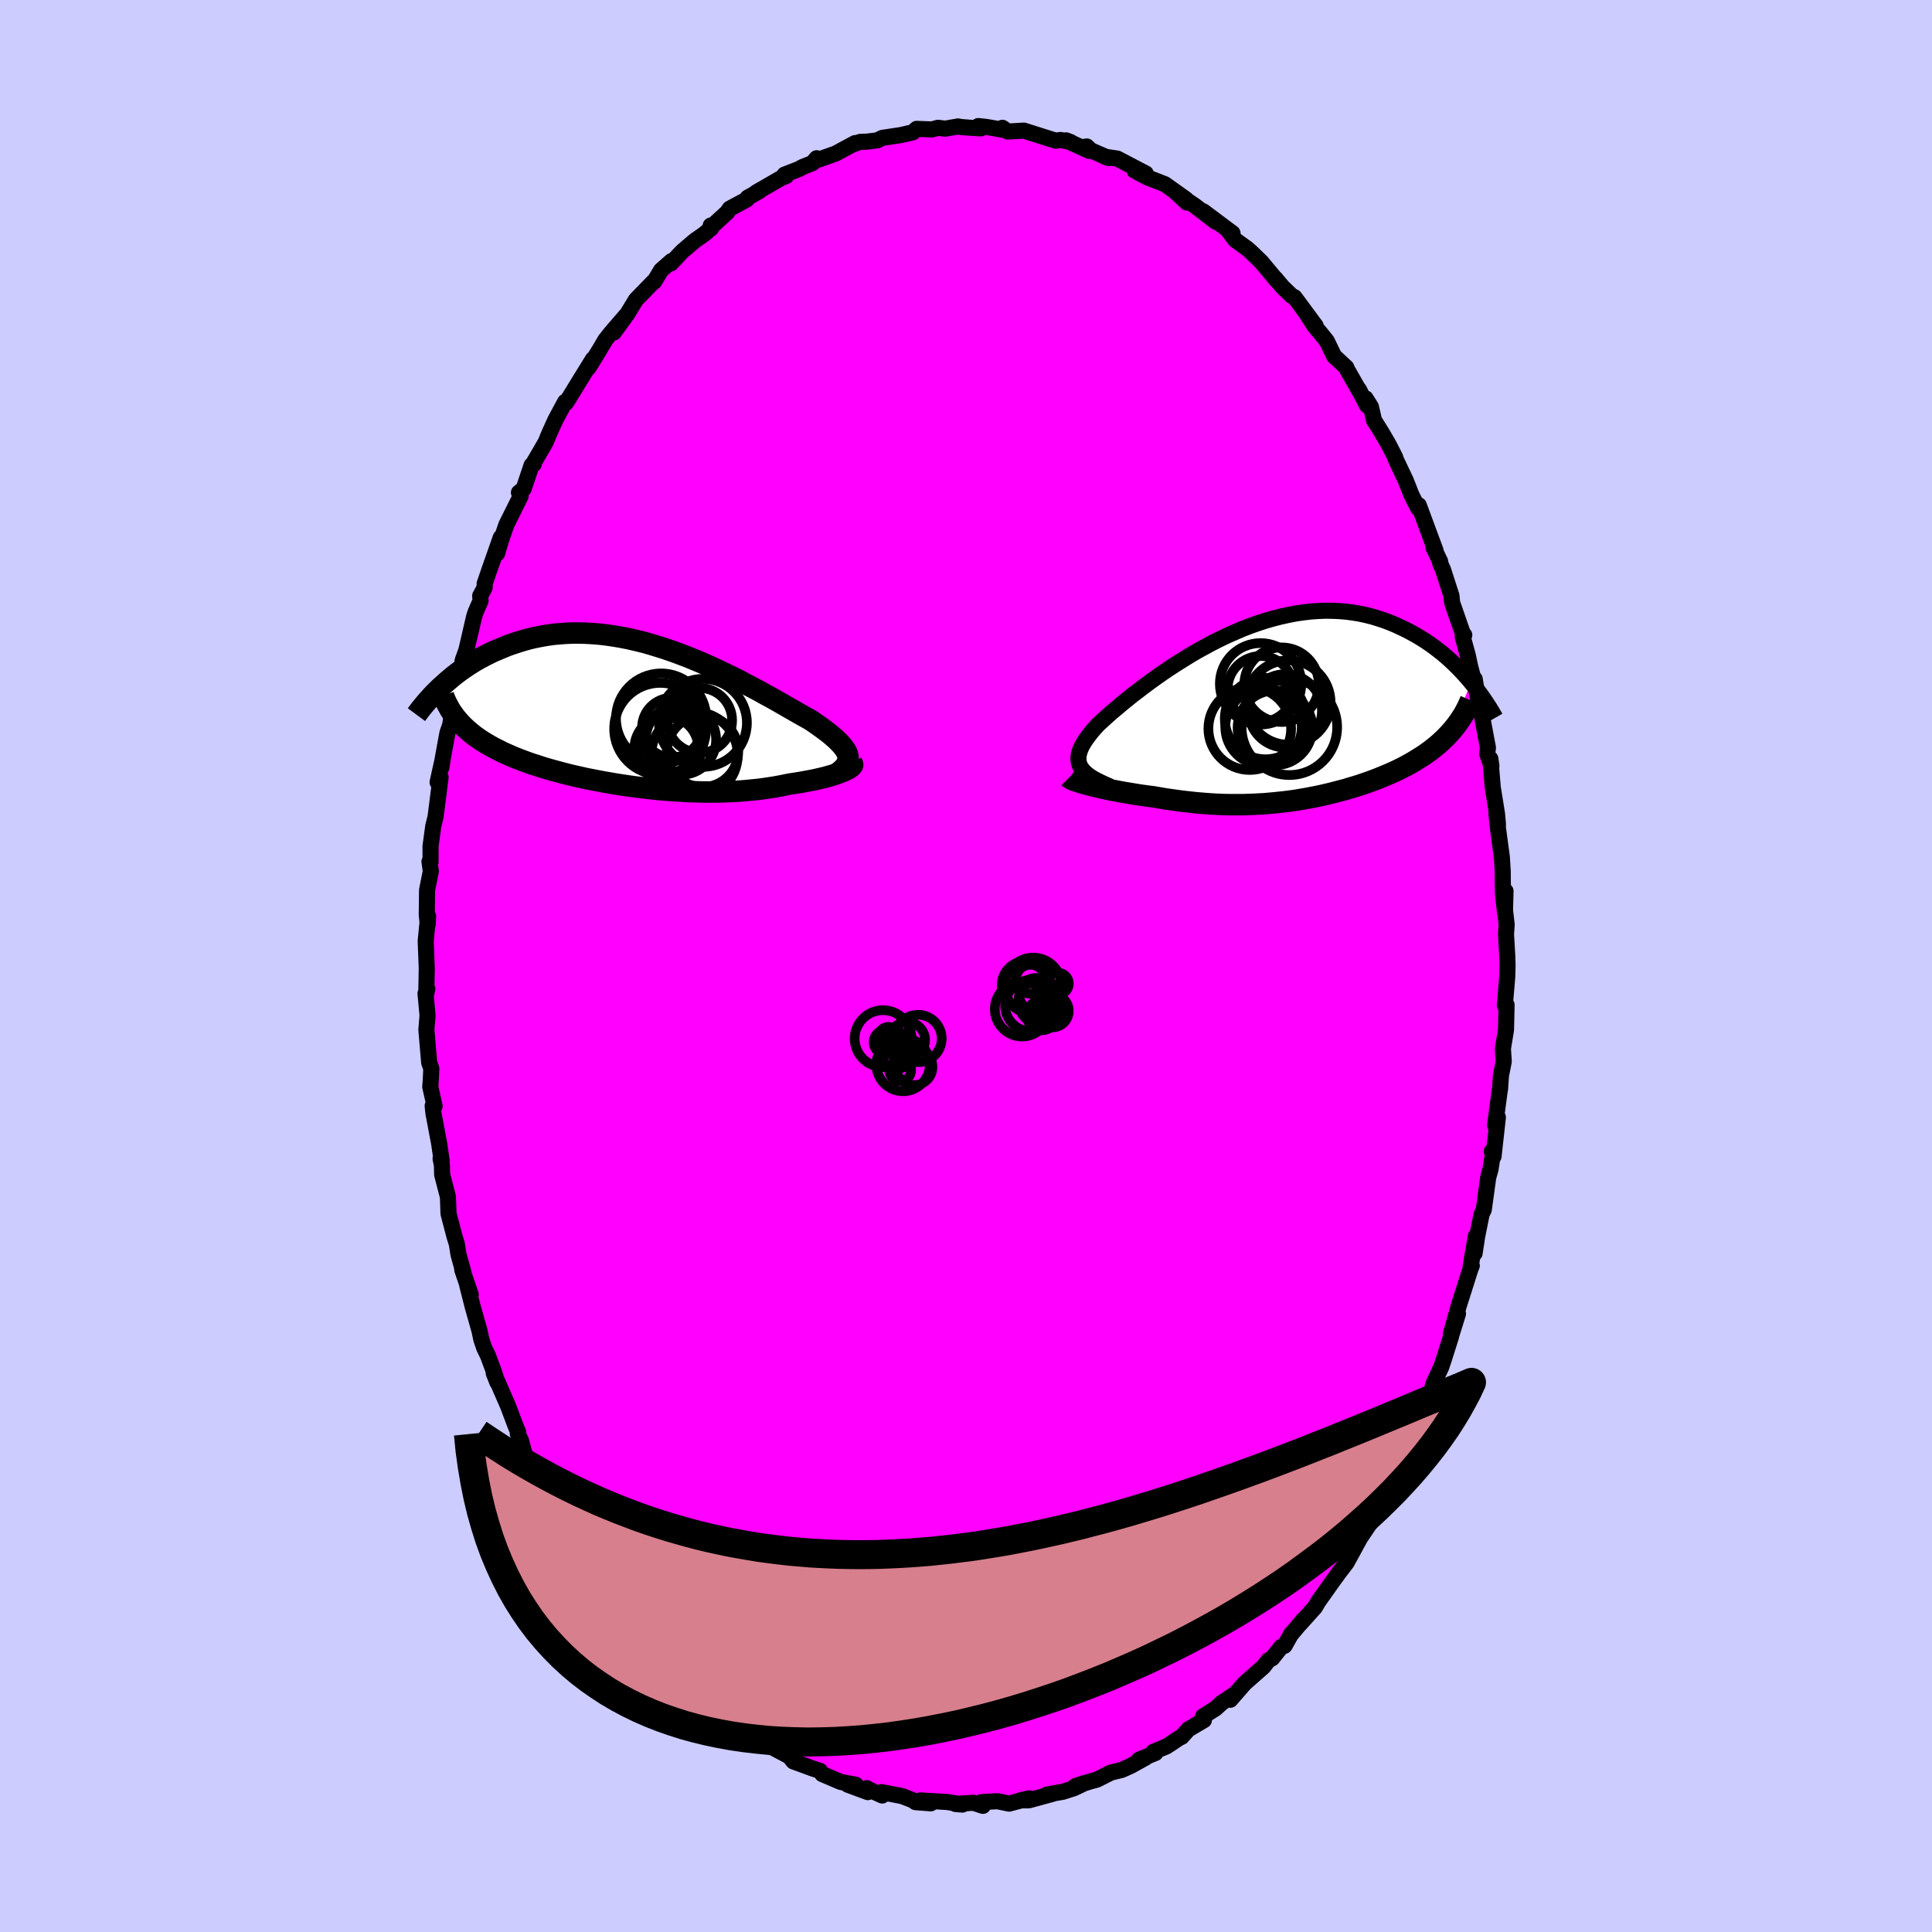 <svg xmlns="http://www.w3.org/2000/svg" width="500" height="500" viewBox="-100 -100 200 200"><defs><clipPath id="c"><path d="m21.12 4.04-.07-.2-.1-.2-.13-.2-.16-.22-.18-.21-.21-.23-.23-.23-.26-.24-.28-.24-.3-.25-.33-.25-.35-.26-.37-.27-.39-.27-.4-.28-.42-.24-.45-.25-.48-.27-.5-.29-.53-.3-.55-.32-.58-.33-.6-.34-.63-.34-.64-.36-.66-.35-.69-.36-.69-.37-.71-.36-.73-.35-.74-.35-.74-.35-.76-.34-.76-.32-.77-.32-.78-.3-.78-.29-.78-.27-.78-.25-.78-.24-.77-.22-.78-.19-.77-.18-.76-.15-.76-.13-.75-.11-.74-.09-.73-.06-.72-.04-.71-.02h-.69l-.69.03-.67.05-.65.06-.64.09-.63.11-.61.12-.6.14-.58.16-.56.17-.55.18-.54.19-.51.21-.51.21-.49.21-.47.23-.46.23-.45.24-.44.25-.42.26-.41.26-.39.27-.39.27-.37.28-.36.28-.34.29-.33.28-.32.29-.31.28 1.98 3.57.23.25.24.24.26.24.27.24.28.23.29.23.31.22.32.22.33.21.35.21.36.21.37.2.38.19.39.2.41.19.42.18.43.19.45.18.46.17.48.18.49.17.5.16.52.17.53.16.54.15.55.15.56.15.58.15.59.14.59.13.61.14.62.12.62.12.63.12.64.11.65.11.65.1.66.1.67.09.67.08.67.08.67.07.68.07.68.05.67.05.68.04.68.04.67.02.68.02.67.01h.66l.66-.01.66-.02.64-.03.65-.03.63-.05.62-.06.62-.06.6-.07.59-.09.58-.09.57-.1.55-.11.54-.11.47-.07.46-.07.45-.08.43-.08.43-.08.4-.08.39-.09.38-.09.36-.09.34-.1.32-.09.3-.1.28-.1.26-.1.24-.09"/></clipPath><clipPath id="b"><path d="m-19.99 5.53-.1-.23-.06-.24-.03-.24v-.26l.04-.26.07-.27.1-.29.13-.29.17-.3.19-.31.22-.31.25-.33.27-.34.3-.34.33-.36.32-.29.35-.32.39-.35.42-.37.46-.38.48-.41.52-.42.54-.44.58-.44.6-.46.62-.46.65-.47.67-.47.69-.47.71-.46.73-.46.74-.46.75-.44.77-.42.77-.42.78-.39.79-.38.8-.35.79-.34.8-.31.8-.28.8-.26.8-.23.79-.2.78-.17.78-.15.77-.11.77-.09.75-.05.74-.03.73.01.71.03.71.06.69.09.67.11.66.14.64.16.63.19.61.2.59.22.58.24.56.26.55.26.53.28.51.28.5.3.48.3.47.32.46.33.44.34.43.34.41.35.4.36.39.37.37.36.36.38.34.37.34.38.31.37-1.98 5.01-.25.28-.26.28-.27.27-.28.27-.29.26-.3.25-.31.25-.32.25-.33.23-.34.24-.35.22-.35.22-.36.22-.37.21-.38.21-.39.2-.4.2-.41.19-.42.19-.42.18-.44.18-.44.18-.45.17-.46.17-.46.16-.47.16-.48.15-.48.14-.48.15-.5.13-.49.13-.5.13-.51.12-.51.12-.52.11-.52.1-.52.1-.53.09-.53.09-.54.08-.54.07-.55.06-.55.06-.56.05-.56.05-.56.03-.57.03-.57.02-.58.02h-1.18l-.59-.01-.6-.02-.61-.03-.61-.04-.61-.05-.62-.05-.63-.07-.63-.07-.63-.08-.63-.09-.64-.09-.64-.11-.64-.11-.5-.06-.5-.07-.49-.07-.49-.08-.48-.08-.48-.08-.46-.08-.46-.09-.44-.08-.43-.09-.42-.09-.41-.09-.39-.1-.37-.09-.35-.09"/></clipPath><filter id="a"><feTurbulence baseFrequency=".05" numOctaves="3" result="noise" type="noise"/><feDisplacementMap in="SourceGraphic" in2="noise" scale="2"/></filter></defs><rect width="100%" height="100%" x="-100" y="-100" fill="#CCF"/><path fill="#F0F" stroke="#000" stroke-linejoin="round" stroke-width="1.667" d="m56.06-.06-.03 1.16-.25 2.97.09.05.09-.09-.06 2.58-.32 1.96.09 1.3-.29 1.47-.1 1.44-.01-.03-.5 3.73.29-.82-.45 4.05-.18-.52.15.05-.28 1.79-.24.86-.46 3.34-.22.45-.46 2.29-.27 1.77.13-1.78-.54 3.15.12-.09-.13.31-1.22 3.85-.82 2.91.74-2.1-.75 2.42.03-.05-.73 2.31-.28.84-.8 1.71-.15.55-.49 1.16-.57 1.98-.28.9-1.05 1.83-.75 1.53.07.14-.97 1.98.49-1.01-1.04 1.64-.11.58-1.05 1.8-.11.26-.42.91-1.17 1.74-.88 1.61-.52.95-.79 1.03-.3.42-.04.04-1.81 2.55-.33.57-1.58 1.76.36-.45-1.19 1.42-.01-.04-.73 1.3-.35.12-.93 1.17-.39.21-.53.68-1.94 1.71-1.48 1.7.37-.53-1.26.85-.62.57-1.31.83.09.39-1.61.95-.7.78-.26.12-.92.62-.43.27-1.3.53.2.13-1.7.69.7-.22-1.51.84-.97.44-1.14.28-1.44.73-.67.18-1.55.48 1.01-.33-1.15.55-1.15.37-1.66.29.58-.07-2.46.67h-.88l.91-.21-2.07.55-1.21-.25-1.68.1.18.38-.99-.32-1.85.13.72.06-.52-.1-1.08-.17-2.77-.16 1.09.3-1.57-.12-.33-.22-1.07-.41-2.12-.41.07.35-1.33-.6-.26-.16.1.41-2.08-.77h.83l-1.55-.28-1.92-.82-.24-.34-.71-.22-2.04-.75-.03-.03-.37-.48-2.23-1.18.09.01-1.34-.5.44.17-2.97-2.27 1.28 1.08-1.54-1.19-.49-.52-2.28-1.65.11.06.41.32-1.97-1.56-1.75-1.56.45.12.45.67-2.68-3.24.3.63-1.02-1.14-.55-.89-.91-.74-.15-.33-1.18-1.67-.2-.17-1.68-2.14-.37-.48.28.39-1.21-1.56-.42-1.03-.86-1.17-1.01-1.92-.66-.78-.68-1.67-.56-.77.22.1-.44-.43-.56-1.33-.12-.04-1.62-2.94-.38-1.38-.33-.7.05-.15-.28-.67-.78-2.07-1.48-3.4.38.97-.37-1.14-.6-1.62-.4-.83-.29-.86-.2-.93-.69-2.44-.57-2.24.36.97-.88-2.58.13.3-.52-1.9-.17-1.07-.24-.77-.62-2.37-.06-1.73-.6-2.31-.02-.93-.14-.73.11.22-.26-1.78-.59-3.13-.08-.76.2.02-.45-2 .05-.63.06-1.25-.22-.61-.29-3.41.12-1.49-.21-2.26.19-.5-.11.51.05-2.64-.03-.73-.08-2.08.25-2.56-.04.84-.1-1 .03-2.55.39-1.95-.14-1 .11.03v-1.63l.28-2.06.24-.97.52-4.1-.31.52.51-2.31-.12.79.16-1.03.47-2.57.29-.83.13-.88.47-2.87.26-1.63.31-.4.11-.87.39-1.08.81-3.5.17-.5.49-1.11-.04-.51.47-.87-.01-.38.53-1.55 1.14-3.24-.37 1.64.39-1.33.56-1.63 1.47-2.95-.17-.38.49-.39.82-2.44.22-.1-.06-.05 1.3-2.24.37-.9.64-1.41 1-1.86.09.1.41-.65.75-1.23 1.63-2.64-.46.89 1.15-1.87.6-1.02.63-.79 1.58-1.83-1.34 1.86 1.4-1.92.89-1.47 1.87-1.92.03.04.27-.45.44-.73 1.07-.94-.06.24 1.17-1.24 1.3-1.11.97-.68.74-.62-.06-.27-.03.23 1.75-1.61.25-.37 1.75-.94.11-.2 1.2-.67-.3.12 2.57-1.48.52-.21-.18-.14 1.52-.59.35-.2 1.03-.41.43-.5.21.14 1.75-.62 2.02-1.09-.22.14.74-.26.72-.03 1.06-.13.53-.26 1.92-.29 1.22-.28.4-.36 1.58.06.63-.17.74.09 1.34-.23.3.06 1.04.08 1.03.06-.28-.24.83.09 1.62.28.05-.19.55.39 1.67-.1 2.3.73.99.31.52-.07 1.04.22-.48-.18 2.4 1.09-.52-.41.26-.05.42.4 1.86.81-.42-.15 1.31.2 2.94 1.54-1.17-.31 1.36.73.64.24 1.15.45 2.2 1.57-1.15-.81 1.23 1.14.06-.19.78.53 2.15 1.66-1.29-1.09 3.02 2.26-.48-.31.76 1.01 1.23.89.4.35 1.06 1.02 1.63 1.96-.17-.24.74.88.95.92.3.15 2.19 2.96-.88-1.16.82 1.27.54.62.67.84.76 1.57 1.26 1.17.11.26 1.49 2.61-.29-.58.82 1.63-.13-.72.55.88.32 1.39.8 1.28.72 1.24.66 1.29.1.3 1.01 2.13.59 1.5.68 1.34.07-.29 1.74 4.7-.22-.34.59 1.25.1.2.01.21.29.65.87 2.69.08.75 1.11 3.19.14.14-.16.2.51 1.84.26 1.21.59 2.22-.12-.92.34 2.06.33 1.33.7 3.72-.07.64.43 1.26-.11-.75.25 2.96.44 2.74.1 1.11-.16-1.14.16 1.54.4 2.97.09 1.46.02 2.17.27-.12-.06 2.19-.2-1.96.38 3.25-.07.97.13 2.25.03 1-.03 1.16" filter="url(#a)"/><path fill="#fff" d="m-19.99 5.53-.1-.23-.06-.24-.03-.24v-.26l.04-.26.07-.27.1-.29.13-.29.17-.3.19-.31.22-.31.25-.33.27-.34.3-.34.33-.36.32-.29.35-.32.39-.35.42-.37.46-.38.48-.41.52-.42.54-.44.58-.44.6-.46.62-.46.65-.47.67-.47.69-.47.71-.46.73-.46.74-.46.75-.44.77-.42.77-.42.78-.39.79-.38.8-.35.79-.34.8-.31.8-.28.8-.26.8-.23.79-.2.78-.17.78-.15.77-.11.77-.09.75-.05.74-.03.73.01.71.03.71.06.69.09.67.11.66.14.64.16.63.19.61.2.59.22.58.24.56.26.55.26.53.28.51.28.5.3.48.3.47.32.46.33.44.34.43.34.41.35.4.36.39.37.37.36.36.38.34.37.34.38.31.37-1.98 5.01-.25.28-.26.28-.27.27-.28.27-.29.26-.3.25-.31.25-.32.25-.33.23-.34.24-.35.22-.35.22-.36.22-.37.21-.38.21-.39.2-.4.2-.41.19-.42.19-.42.18-.44.18-.44.18-.45.17-.46.17-.46.16-.47.16-.48.15-.48.14-.48.15-.5.13-.49.13-.5.13-.51.12-.51.12-.52.11-.52.1-.52.1-.53.09-.53.09-.54.08-.54.07-.55.06-.55.06-.56.05-.56.05-.56.03-.57.03-.57.02-.58.02h-1.18l-.59-.01-.6-.02-.61-.03-.61-.04-.61-.05-.62-.05-.63-.07-.63-.07-.63-.08-.63-.09-.64-.09-.64-.11-.64-.11-.5-.06-.5-.07-.49-.07-.49-.08-.48-.08-.48-.08-.46-.08-.46-.09-.44-.08-.43-.09-.42-.09-.41-.09-.39-.1-.37-.09-.35-.09" filter="url(#a)" transform="translate(31.82 -26.19)"/><path fill="#fff" d="m21.12 4.04-.07-.2-.1-.2-.13-.2-.16-.22-.18-.21-.21-.23-.23-.23-.26-.24-.28-.24-.3-.25-.33-.25-.35-.26-.37-.27-.39-.27-.4-.28-.42-.24-.45-.25-.48-.27-.5-.29-.53-.3-.55-.32-.58-.33-.6-.34-.63-.34-.64-.36-.66-.35-.69-.36-.69-.37-.71-.36-.73-.35-.74-.35-.74-.35-.76-.34-.76-.32-.77-.32-.78-.3-.78-.29-.78-.27-.78-.25-.78-.24-.77-.22-.78-.19-.77-.18-.76-.15-.76-.13-.75-.11-.74-.09-.73-.06-.72-.04-.71-.02h-.69l-.69.03-.67.05-.65.06-.64.09-.63.11-.61.12-.6.14-.58.16-.56.17-.55.18-.54.19-.51.21-.51.21-.49.21-.47.23-.46.23-.45.24-.44.25-.42.26-.41.26-.39.27-.39.27-.37.28-.36.28-.34.29-.33.28-.32.29-.31.28 1.98 3.57.23.25.24.24.26.24.27.24.28.23.29.23.31.22.32.22.33.21.35.21.36.21.37.2.38.19.39.2.41.19.42.18.43.19.45.18.46.17.48.18.49.17.5.16.52.17.53.16.54.15.55.15.56.15.58.15.59.14.59.13.61.14.62.12.62.12.63.12.64.11.65.11.65.1.66.1.67.09.67.08.67.08.67.07.68.07.68.05.67.05.68.04.68.04.67.02.68.02.67.01h.66l.66-.01.66-.02.64-.03.65-.03.63-.05.62-.06.62-.06.6-.07.59-.09.58-.09.57-.1.55-.11.54-.11.47-.07.46-.07.45-.08.43-.08.43-.08.4-.08.39-.09.38-.09.36-.09.34-.1.32-.09.3-.1.28-.1.26-.1.24-.09" filter="url(#a)" transform="translate(-33.38 -25.91)"/><g fill="none" stroke="#000" transform="translate(31.82 -26.19)"><path stroke-linejoin="round" stroke-width="1.667" d="m-16.87 7.62-.5-.21-.45-.21-.41-.2-.37-.2-.33-.2-.29-.21-.25-.21-.21-.21-.17-.22-.14-.22-.1-.23-.06-.24-.03-.24v-.26l.04-.26.07-.27.1-.29.13-.29.17-.3.19-.31.22-.31.25-.33.27-.34.3-.34.33-.36.32-.29.35-.32.39-.35.42-.37.46-.38.48-.41.52-.42.54-.44.58-.44.6-.46.62-.46.65-.47.67-.47.69-.47.71-.46.73-.46.74-.46.75-.44.77-.42.77-.42.78-.39.79-.38.8-.35.79-.34.8-.31.8-.28.8-.26.8-.23.79-.2.78-.17.78-.15.77-.11.77-.09.75-.05.74-.03.73.01.71.03.71.06.69.09.67.11.66.14.64.16.63.19.61.2.59.22.58.24.56.26.55.26.53.28.51.28.5.3.48.3.47.32.46.33.44.34.43.34.41.35.4.36.39.37.37.36.36.38.34.37.34.38.31.37.31.38.29.38.28.37.27.37.26.38.24.36.24.37.22.36.21.36.2.35" filter="url(#a)"/><path stroke-linejoin="round" stroke-width="2.222" d="m-21.15 6.69.05.05.09.06.13.06.16.08.2.07.23.08.25.08.29.09.3.08.33.09.35.09.37.09.39.1.41.09.42.09.43.09.44.08.46.09.46.08.48.08.48.08.49.08.49.07.5.07.5.06.64.11.64.11.64.09.63.09.63.08.63.07.63.07.62.05.61.05.61.04.61.03.6.02.59.01h1.18l.58-.02.57-.02.57-.03.56-.03.56-.05.56-.05.55-.06.55-.06.54-.07.54-.08.53-.09.53-.09.52-.1.52-.1.52-.11.51-.12.51-.12.5-.13.49-.13.5-.13.48-.15.48-.14.48-.15.47-.16.46-.16.46-.17.45-.17.44-.18.44-.18.42-.18.42-.19.41-.19.4-.2.39-.2.38-.21.37-.21.36-.22.35-.22.35-.22.34-.24.33-.23.32-.25.31-.25.3-.25.29-.26.28-.27.27-.27.26-.28.25-.28.24-.29.23-.29.22-.3.21-.31.2-.31.19-.31.17-.32.17-.33.15-.33.15-.34" filter="url(#a)"/><circle cx="-2.445" cy="1.615" r="4.282" clip-path="url(#b)" filter="url(#a)"/><circle cx=".165" cy="1.535" r="3.87" clip-path="url(#b)" filter="url(#a)"/><circle cx=".85" cy="-2.93" r="3.862" clip-path="url(#b)" filter="url(#a)"/><circle cx="-1.32" cy="-2.48" r="3.418" clip-path="url(#b)" filter="url(#a)"/><circle cx="1.655" cy="1.475" r="4.946" clip-path="url(#b)" filter="url(#a)"/><circle cx="1.235" cy="-.225" r="3.796" clip-path="url(#b)" filter="url(#a)"/><circle cx="-.815" cy=".575" r="4.216" clip-path="url(#b)" filter="url(#a)"/><circle cx="1.555" cy="-1.085" r="4.368" clip-path="url(#b)" filter="url(#a)"/><circle cx="-1.02" cy="1.455" r="3.958" clip-path="url(#b)" filter="url(#a)"/><circle cx="-1.325" cy="-3.02" r="4.216" clip-path="url(#b)" filter="url(#a)"/></g><g fill="none" stroke="#000" transform="translate(-33.38 -25.91)"><path stroke-linejoin="round" stroke-width="2.222" d="m20.15 5.91.24-.2.21-.18.18-.19.14-.18.11-.19.08-.18.05-.18.02-.19-.02-.19-.04-.19-.07-.2-.1-.2-.13-.2-.16-.22-.18-.21-.21-.23-.23-.23-.26-.24-.28-.24-.3-.25-.33-.25-.35-.26-.37-.27-.39-.27-.4-.28-.42-.24-.45-.25-.48-.27-.5-.29-.53-.3-.55-.32-.58-.33-.6-.34-.63-.34-.64-.36-.66-.35-.69-.36-.69-.37-.71-.36-.73-.35-.74-.35-.74-.35-.76-.34-.76-.32-.77-.32-.78-.3-.78-.29-.78-.27-.78-.25-.78-.24-.77-.22-.78-.19-.77-.18-.76-.15-.76-.13-.75-.11-.74-.09-.73-.06-.72-.04-.71-.02h-.69l-.69.03-.67.05-.65.06-.64.09-.63.11-.61.12-.6.14-.58.16-.56.17-.55.18-.54.19-.51.21-.51.21-.49.21-.47.23-.46.23-.45.24-.44.25-.42.26-.41.26-.39.27-.39.27-.37.28-.36.28-.34.29-.33.28-.32.29-.31.28-.3.29-.29.29-.27.28-.26.29-.25.28-.24.28-.23.28-.22.27-.21.28-.2.27" filter="url(#a)"/><path stroke-linejoin="round" stroke-width="2.222" d="m21.59 4.95.04.06.02.06-.02.07-.06.08-.08.08-.11.09-.14.09-.16.09-.19.09-.22.1-.24.09-.26.1-.28.1-.3.1-.32.09-.34.1-.36.09-.38.09-.39.09-.4.08-.43.08-.43.08-.45.08-.46.07-.47.07-.54.11-.55.11-.57.1-.58.09-.59.09-.6.07-.62.06-.62.06-.63.05-.65.03-.64.03-.66.02-.66.01h-.66l-.67-.01-.68-.02-.67-.02-.68-.04-.68-.04-.67-.05-.68-.05-.68-.07-.67-.07-.67-.08-.67-.08-.67-.09-.66-.1-.65-.1-.65-.11-.64-.11-.63-.12-.62-.12-.62-.12-.61-.14-.59-.13-.59-.14-.58-.15-.56-.15-.55-.15-.54-.15-.53-.16-.52-.17-.5-.16-.49-.17-.48-.18-.46-.17-.45-.18-.43-.19-.42-.18-.41-.19-.39-.2-.38-.19-.37-.2-.36-.21-.35-.21-.33-.21-.32-.22-.31-.22-.29-.23-.28-.23-.27-.24-.26-.24-.24-.24-.23-.25-.22-.25-.21-.26-.19-.26-.19-.27-.17-.27-.15-.27-.15-.28-.14-.29-.12-.28-.11-.29" filter="url(#a)"/><circle cx="2.361" cy="3.374" r="3.312" clip-path="url(#c)" filter="url(#a)"/><circle cx="6.146" cy=".739" r="4.554" clip-path="url(#c)" filter="url(#a)"/><circle cx="2.741" cy="2.964" r="3.37" clip-path="url(#c)" filter="url(#a)"/><circle cx="6.111" cy="3.689" r="3.696" clip-path="url(#c)" filter="url(#a)"/><circle cx="5.276" cy="4.074" r="4.476" clip-path="url(#c)" filter="url(#a)"/><circle cx="3.871" cy="2.479" r="3.642" clip-path="url(#c)" filter="url(#a)"/><circle cx="2.931" cy="1.234" r="3.088" clip-path="url(#c)" filter="url(#a)"/><circle cx="5.816" cy=".484" r="3.352" clip-path="url(#c)" filter="url(#a)"/><circle cx="1.716" cy="1.359" r="4.756" clip-path="url(#c)" filter="url(#a)"/><circle cx="1.821" cy=".294" r="4.672" clip-path="url(#c)" filter="url(#a)"/></g><g fill="none" stroke="#000"><circle cx="7.218" cy="2.962" r="1.716" filter="url(#a)"/><circle cx="9.522" cy="1.826" r="1.126" filter="url(#a)"/><circle cx="7.858" cy="5.09" r="1.564" filter="url(#a)"/><circle cx="5.81" cy="4.47" r="2.83" filter="url(#a)"/><circle cx="8.942" cy="4.654" r="1.698" filter="url(#a)"/><circle cx="7.71" cy="3.718" r="2.29" filter="url(#a)"/><circle cx="6.214" cy="2.01" r="2.524" filter="url(#a)"/><circle cx="6.674" cy="1.37" r="1.5" filter="url(#a)"/><circle cx="6.958" cy="2.07" r="2.938" filter="url(#a)"/><circle cx="6.702" cy="4.106" r="2.65" filter="url(#a)"/><circle cx="-8.276" cy="7.886" r="1.28" filter="url(#a)"/><circle cx="-7.088" cy="8.726" r="1.88" filter="url(#a)"/><circle cx="-4.968" cy="7.506" r="2.454" filter="url(#a)"/><circle cx="-6.1" cy="7.662" r="1.86" filter="url(#a)"/><circle cx="-6.808" cy="10.802" r="1.126" filter="url(#a)"/><circle cx="-7.676" cy="7.882" r="1.112" filter="url(#a)"/><circle cx="-5.356" cy="10.446" r="1.884" filter="url(#a)"/><circle cx="-8.012" cy="7.338" r="1.042" filter="url(#a)"/><circle cx="-8.584" cy="7.518" r="2.944" filter="url(#a)"/><circle cx="-6.516" cy="10.206" r="2.762" filter="url(#a)"/></g><path fill="#D77F8C" stroke="#000" stroke-linejoin="round" stroke-width="3" d="m-51.51 48.46.17 1.71.23 1.65.27 1.6.31 1.55.36 1.5.41 1.45.44 1.39.49 1.34.54 1.3.57 1.24.61 1.2.65 1.15.69 1.1.72 1.05.76 1.01.8.96.83.91.86.87.9.83.92.78.96.74.99.69 1.01.66 1.04.61 1.07.57 1.09.53 1.12.49 1.14.45 1.17.41 1.19.38 1.2.33 1.23.3 1.25.26 1.26.23 1.29.19 1.29.15 1.32.13 1.33.08 1.34.05 1.35.03 1.37-.02 1.38-.04 1.38-.08 1.4-.1 1.4-.14 1.41-.16 1.42-.2 1.42-.22 1.42-.25 1.43-.28 1.44-.3 1.43-.34 1.43-.35 1.43-.38 1.44-.41 1.42-.43 1.43-.46 1.42-.47 1.42-.5 1.41-.53 1.4-.54 1.4-.56 1.38-.59 1.38-.6 1.37-.62 1.35-.65 1.34-.65 1.33-.68 1.32-.7 1.3-.71 1.28-.72 1.26-.74 1.25-.76 1.23-.77 1.21-.79 1.19-.79 1.16-.81 1.14-.83 1.12-.83 1.1-.84 1.07-.86 1.04-.86 1.01-.88.99-.88.96-.89.92-.9.9-.9.86-.92.83-.91.8-.93.76-.93.73-.93.68-.93.66-.94.61-.95.57-.94.53-.95.5-.94.44-.95-1.03.44-1.04.43-1.04.44-1.04.44-1.04.43-1.04.44-1.03.43-1.04.43-1.04.43-1.04.43-1.04.43-1.04.42-1.04.42-1.03.42-1.04.41-1.04.41-1.04.41-1.04.4-1.04.4-1.03.39-1.04.39-1.04.38-1.04.38-1.04.37-1.04.37-1.04.36-1.03.36-1.04.35-1.04.34-1.04.34-1.04.33-1.04.32-1.03.31-1.04.31-1.04.3-1.04.29-1.04.28-1.04.27-1.03.27-1.04.25-1.04.25-1.04.23-1.04.23-1.04.22-1.04.2-1.03.2-1.04.18-1.04.17-1.04.17-1.04.15-1.04.13-1.03.13-1.04.11-1.04.11-1.04.08-1.04.08-1.04.06-1.04.05-1.03.04-1.04.02-1.04.01-1.04-.01-1.04-.02-1.04-.04-1.03-.05-1.04-.06-1.04-.09-1.04-.09-1.04-.12-1.04-.13-1.04-.14-1.03-.17-1.04-.18-1.04-.19-1.04-.22-1.04-.23-1.04-.25-1.03-.27-1.04-.29-1.04-.3-1.04-.33-1.04-.34-1.04-.36-1.03-.39-1.04-.4-1.04-.42-1.04-.44-1.04-.47-1.04-.48-1.04-.51-1.03-.52-1.04-.55-1.04-.57-1.04-.59-1.04-.61-1.04-.64-1.03-.66-1.04-.68-1.04-.7" filter="url(#a)"/></svg>